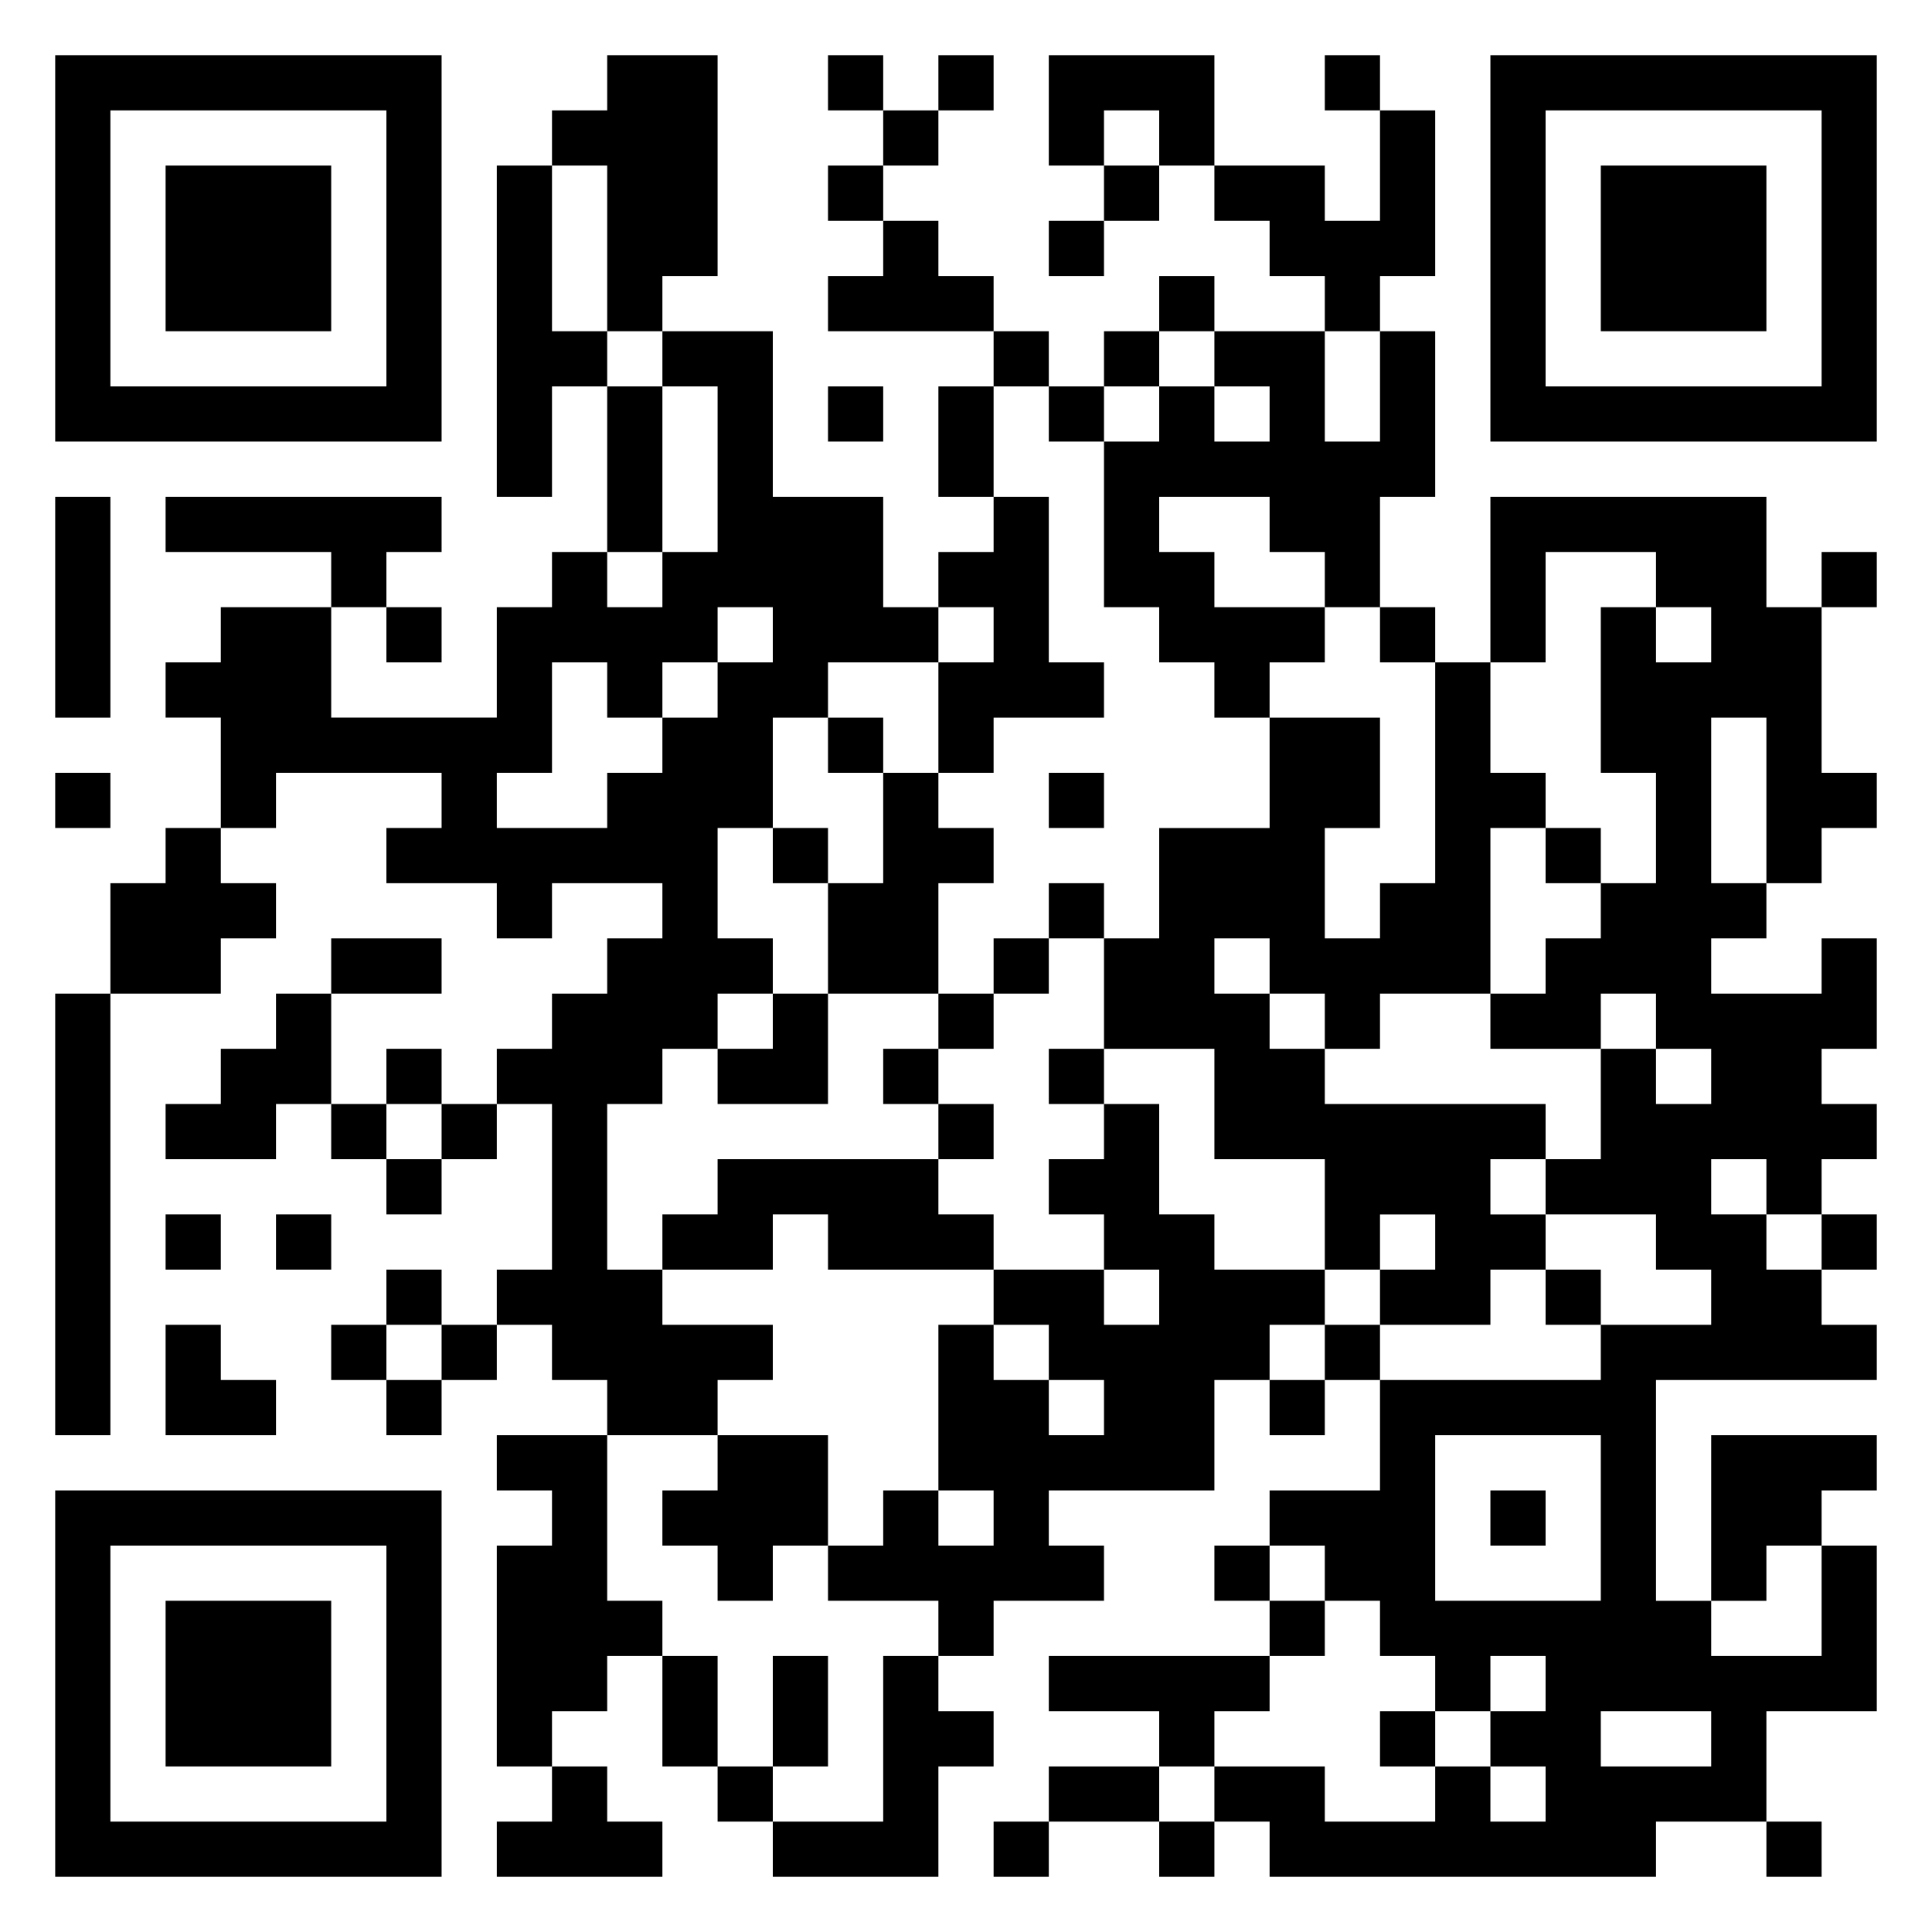 <svg xmlns="http://www.w3.org/2000/svg" viewBox="0 0 35 35"><path d="M1 1h7v7h-7zM11 1h2v4h-1v1h-1v-3h-1v-1h1zM15 1h1v1h-1zM17 1h1v1h-1zM19 1h3v2h-1v-1h-1v1h-1zM24 1h1v1h-1zM27 1h7v7h-7zM2 2v5h5v-5zM16 2h1v1h-1zM25 2h1v3h-1v1h-1v-1h-1v-1h-1v-1h2v1h1zM28 2v5h5v-5zM3 3h3v3h-3zM9 3h1v3h1v1h-1v2h-1zM15 3h1v1h-1zM20 3h1v1h-1zM29 3h3v3h-3zM16 4h1v1h1v1h-3v-1h1zM19 4h1v1h-1zM21 5h1v1h-1zM12 6h2v3h2v2h1v1h-2v1h-1v2h-1v2h1v1h-1v1h-1v1h-1v3h1v1h2v1h-1v1h-2v-1h-1v-1h-1v-1h1v-3h-1v-1h1v-1h1v-1h1v-1h-2v1h-1v-1h-2v-1h1v-1h-3v1h-1v-2h-1v-1h1v-1h2v2h3v-2h1v-1h1v1h1v-1h1v-3h-1zM18 6h1v1h-1zM20 6h1v1h-1zM22 6h2v2h1v-2h1v3h-1v2h-1v-1h-1v-1h-2v1h1v1h2v1h-1v1h-1v-1h-1v-1h-1v-3h1v-1h1v1h1v-1h-1zM11 7h1v3h-1zM15 7h1v1h-1zM17 7h1v2h-1zM19 7h1v1h-1zM1 9h1v4h-1zM3 9h5v1h-1v1h-1v-1h-3zM18 9h1v3h1v1h-2v1h-1v-2h1v-1h-1v-1h1zM27 9h5v2h1v3h1v1h-1v1h-1v-3h-1v3h1v1h-1v1h2v-1h1v2h-1v1h1v1h-1v1h-1v-1h-1v1h1v1h1v1h1v1h-4v4h1v1h2v-2h1v3h-2v2h-2v1h-7v-1h-1v-1h2v1h2v-1h1v1h1v-1h-1v-1h1v-1h-1v1h-1v-1h-1v-1h-1v-1h-1v-1h2v-2h4v-1h2v-1h-1v-1h-2v-1h1v-2h1v1h1v-1h-1v-1h-1v1h-2v-1h1v-1h1v-1h1v-2h-1v-3h1v1h1v-1h-1v-1h-2v2h-1zM33 10h1v1h-1zM7 11h1v1h-1zM13 11v1h-1v1h-1v-1h-1v2h-1v1h2v-1h1v-1h1v-1h1v-1zM25 11h1v1h-1zM26 12h1v2h1v1h-1v3h-2v1h-1v-1h-1v-1h-1v1h1v1h1v1h4v1h-1v1h1v1h-1v1h-2v-1h1v-1h-1v1h-1v-2h-2v-2h-2v-2h1v-2h2v-2h2v2h-1v2h1v-1h1zM15 13h1v1h-1zM1 14h1v1h-1zM16 14h1v1h1v1h-1v2h-2v-2h1zM19 14h1v1h-1zM3 15h1v1h1v1h-1v1h-2v-2h1zM14 15h1v1h-1zM28 15h1v1h-1zM19 16h1v1h-1zM6 17h2v1h-2zM18 17h1v1h-1zM1 18h1v8h-1zM5 18h1v2h-1v1h-2v-1h1v-1h1zM14 18h1v2h-2v-1h1zM17 18h1v1h-1zM7 19h1v1h-1zM16 19h1v1h-1zM19 19h1v1h-1zM6 20h1v1h-1zM8 20h1v1h-1zM17 20h1v1h-1zM20 20h1v2h1v1h2v1h-1v1h-1v2h-3v1h1v1h-2v1h-1v-1h-2v-1h1v-1h1v1h1v-1h-1v-3h1v1h1v1h1v-1h-1v-1h-1v-1h2v1h1v-1h-1v-1h-1v-1h1zM7 21h1v1h-1zM13 21h4v1h1v1h-3v-1h-1v1h-2v-1h1zM3 22h1v1h-1zM5 22h1v1h-1zM33 22h1v1h-1zM7 23h1v1h-1zM28 23h1v1h-1zM3 24h1v1h1v1h-2zM6 24h1v1h-1zM8 24h1v1h-1zM24 24h1v1h-1zM7 25h1v1h-1zM23 25h1v1h-1zM9 26h2v3h1v1h-1v1h-1v1h-1v-4h1v-1h-1zM13 26h2v2h-1v1h-1v-1h-1v-1h1zM26 26v3h3v-3zM31 26h3v1h-1v1h-1v1h-1zM1 27h7v7h-7zM27 27h1v1h-1zM2 28v5h5v-5zM22 28h1v1h-1zM3 29h3v3h-3zM23 29h1v1h-1zM12 30h1v2h-1zM14 30h1v2h-1zM16 30h1v1h1v1h-1v2h-3v-1h2zM19 30h4v1h-1v1h-1v-1h-2zM25 31h1v1h-1zM29 31v1h2v-1zM10 32h1v1h1v1h-3v-1h1zM13 32h1v1h-1zM19 32h2v1h-2zM18 33h1v1h-1zM21 33h1v1h-1zM32 33h1v1h-1z"/></svg>